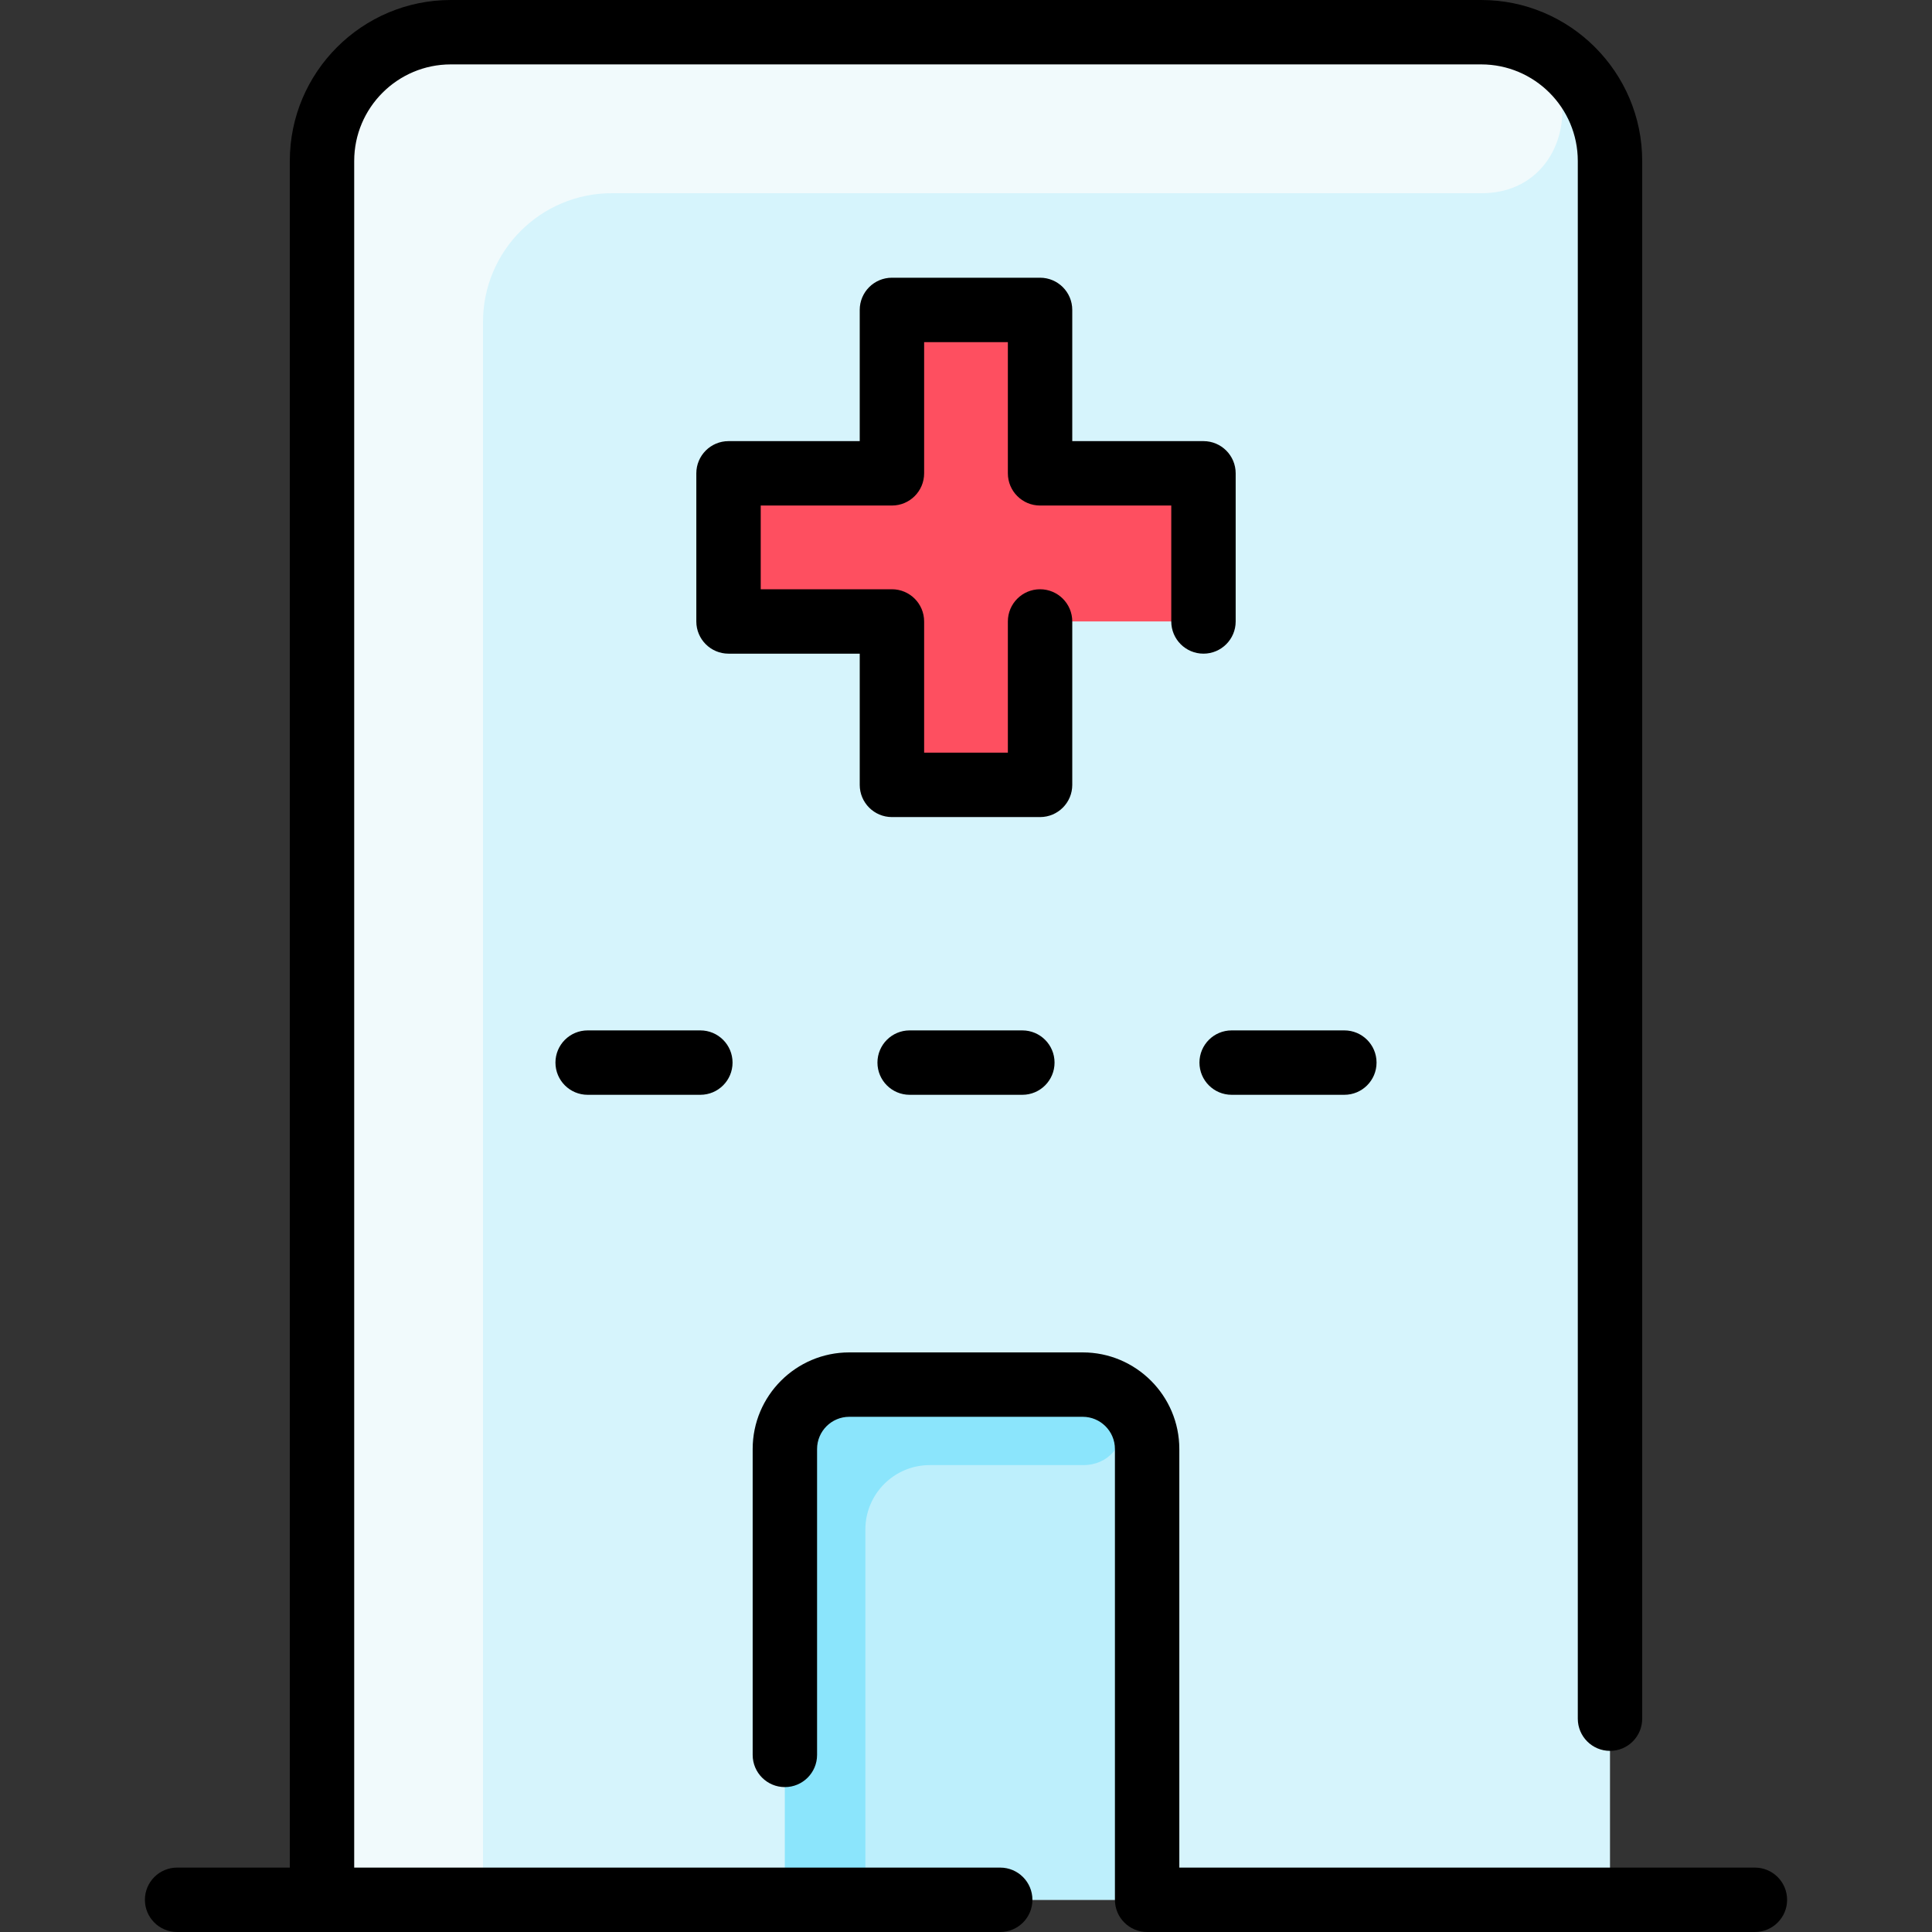 <svg id="Layer_1" enable-background="new 0 0 480 480" height="512" viewBox="0 0 480 480" width="512" xmlns="http://www.w3.org/2000/svg"><rect x="0" y="0" width="480" height="480" fill="#333333" stroke="none"/><path d="m80 472v-432c0-17.67 14.33-32 32-32h256c17.67 0 32 14.33 32 32v432z" fill="#d6f4fc"/><path d="m285 360v112c-6.56 0-79.464 0-90 0v-112c0-8.84 7.16-16 16-16h58c8.84 0 16 7.16 16 16z" fill="#bdeffc"/><path d="m299 121.6v28.8c0 2.209-1.791 4-4 4h-32.6c-2.209 0-4 1.791-4 4v32.6c0 2.209-1.791 4-4 4h-28.8c-2.209 0-4-1.791-4-4v-32.6c0-2.209-1.791-4-4-4h-32.6c-2.209 0-4-1.791-4-4v-28.8c0-2.209 1.791-4 4-4h32.6c2.209 0 4-1.791 4-4v-32.6c0-2.209 1.791-4 4-4h28.8c2.209 0 4 1.791 4 4v32.6c0 2.209 1.791 4 4 4h32.6c2.209 0 4 1.791 4 4z" fill="#fe4f60"/><path d="m368.119 48h-216.119c-17.673 0-32 14.327-32 32v392h-40v-432c0-17.673 14.327-32 32-32h256c27.503 0 26.19 40 .119 40z" fill="#f1fafc"/><path d="m269.084 364h-38.084c-8.837 0-16 7.163-16 16v92h-20v-112c0-8.837 7.163-16 16-16h58c13.924 0 13.007 20 .084 20z" fill="#8be5fc"/><path d="m444 472c0 4.418-3.582 8-8 8h-151c-4.418 0-8-3.582-8-8v-112c0-4.411-3.589-8-8-8h-58c-4.411 0-8 3.589-8 8v76c0 4.418-3.582 8-8 8s-8-3.582-8-8v-76c0-13.233 10.766-24 24-24h58c13.234 0 24 10.767 24 24v104h143c4.418 0 8 3.582 8 8zm-195.5-8h-160.5v-424c0-13.233 10.767-24 24-24h256c13.233 0 24 10.767 24 24v387c0 4.418 3.582 8 8 8s8-3.582 8-8v-387c0-22.056-17.944-40-40-40h-256c-22.056 0-40 17.944-40 40v424h-28c-4.418 0-8 3.582-8 8s3.582 8 8 8h204.5c4.418 0 8-3.582 8-8s-3.582-8-8-8zm50.5-301.599c4.418 0 8-3.582 8-8v-36.803c0-4.418-3.582-8-8-8h-32.599v-32.598c0-4.418-3.582-8-8-8h-36.803c-4.418 0-8 3.582-8 8v32.599h-32.598c-4.418 0-8 3.582-8 8v36.803c0 4.418 3.582 8 8 8h32.599v32.598c0 4.418 3.582 8 8 8h36.803c4.418 0 8-3.582 8-8v-40.599c0-4.418-3.582-8-8-8s-8 3.582-8 8v32.599h-20.803v-32.599c0-4.418-3.582-8-8-8h-32.599v-20.803h32.599c4.418 0 8-3.582 8-8v-32.598h20.803v32.599c0 4.418 3.582 8 8 8h32.598v28.803c0 4.417 3.582 7.999 8 7.999zm-73 93.599c-4.418 0-8 3.582-8 8s3.582 8 8 8h28c4.418 0 8-3.582 8-8s-3.582-8-8-8zm-52 0h-28c-4.418 0-8 3.582-8 8s3.582 8 8 8h28c4.418 0 8-3.582 8-8s-3.582-8-8-8zm132 16h28c4.418 0 8-3.582 8-8s-3.582-8-8-8h-28c-4.418 0-8 3.582-8 8s3.582 8 8 8z"/></svg>